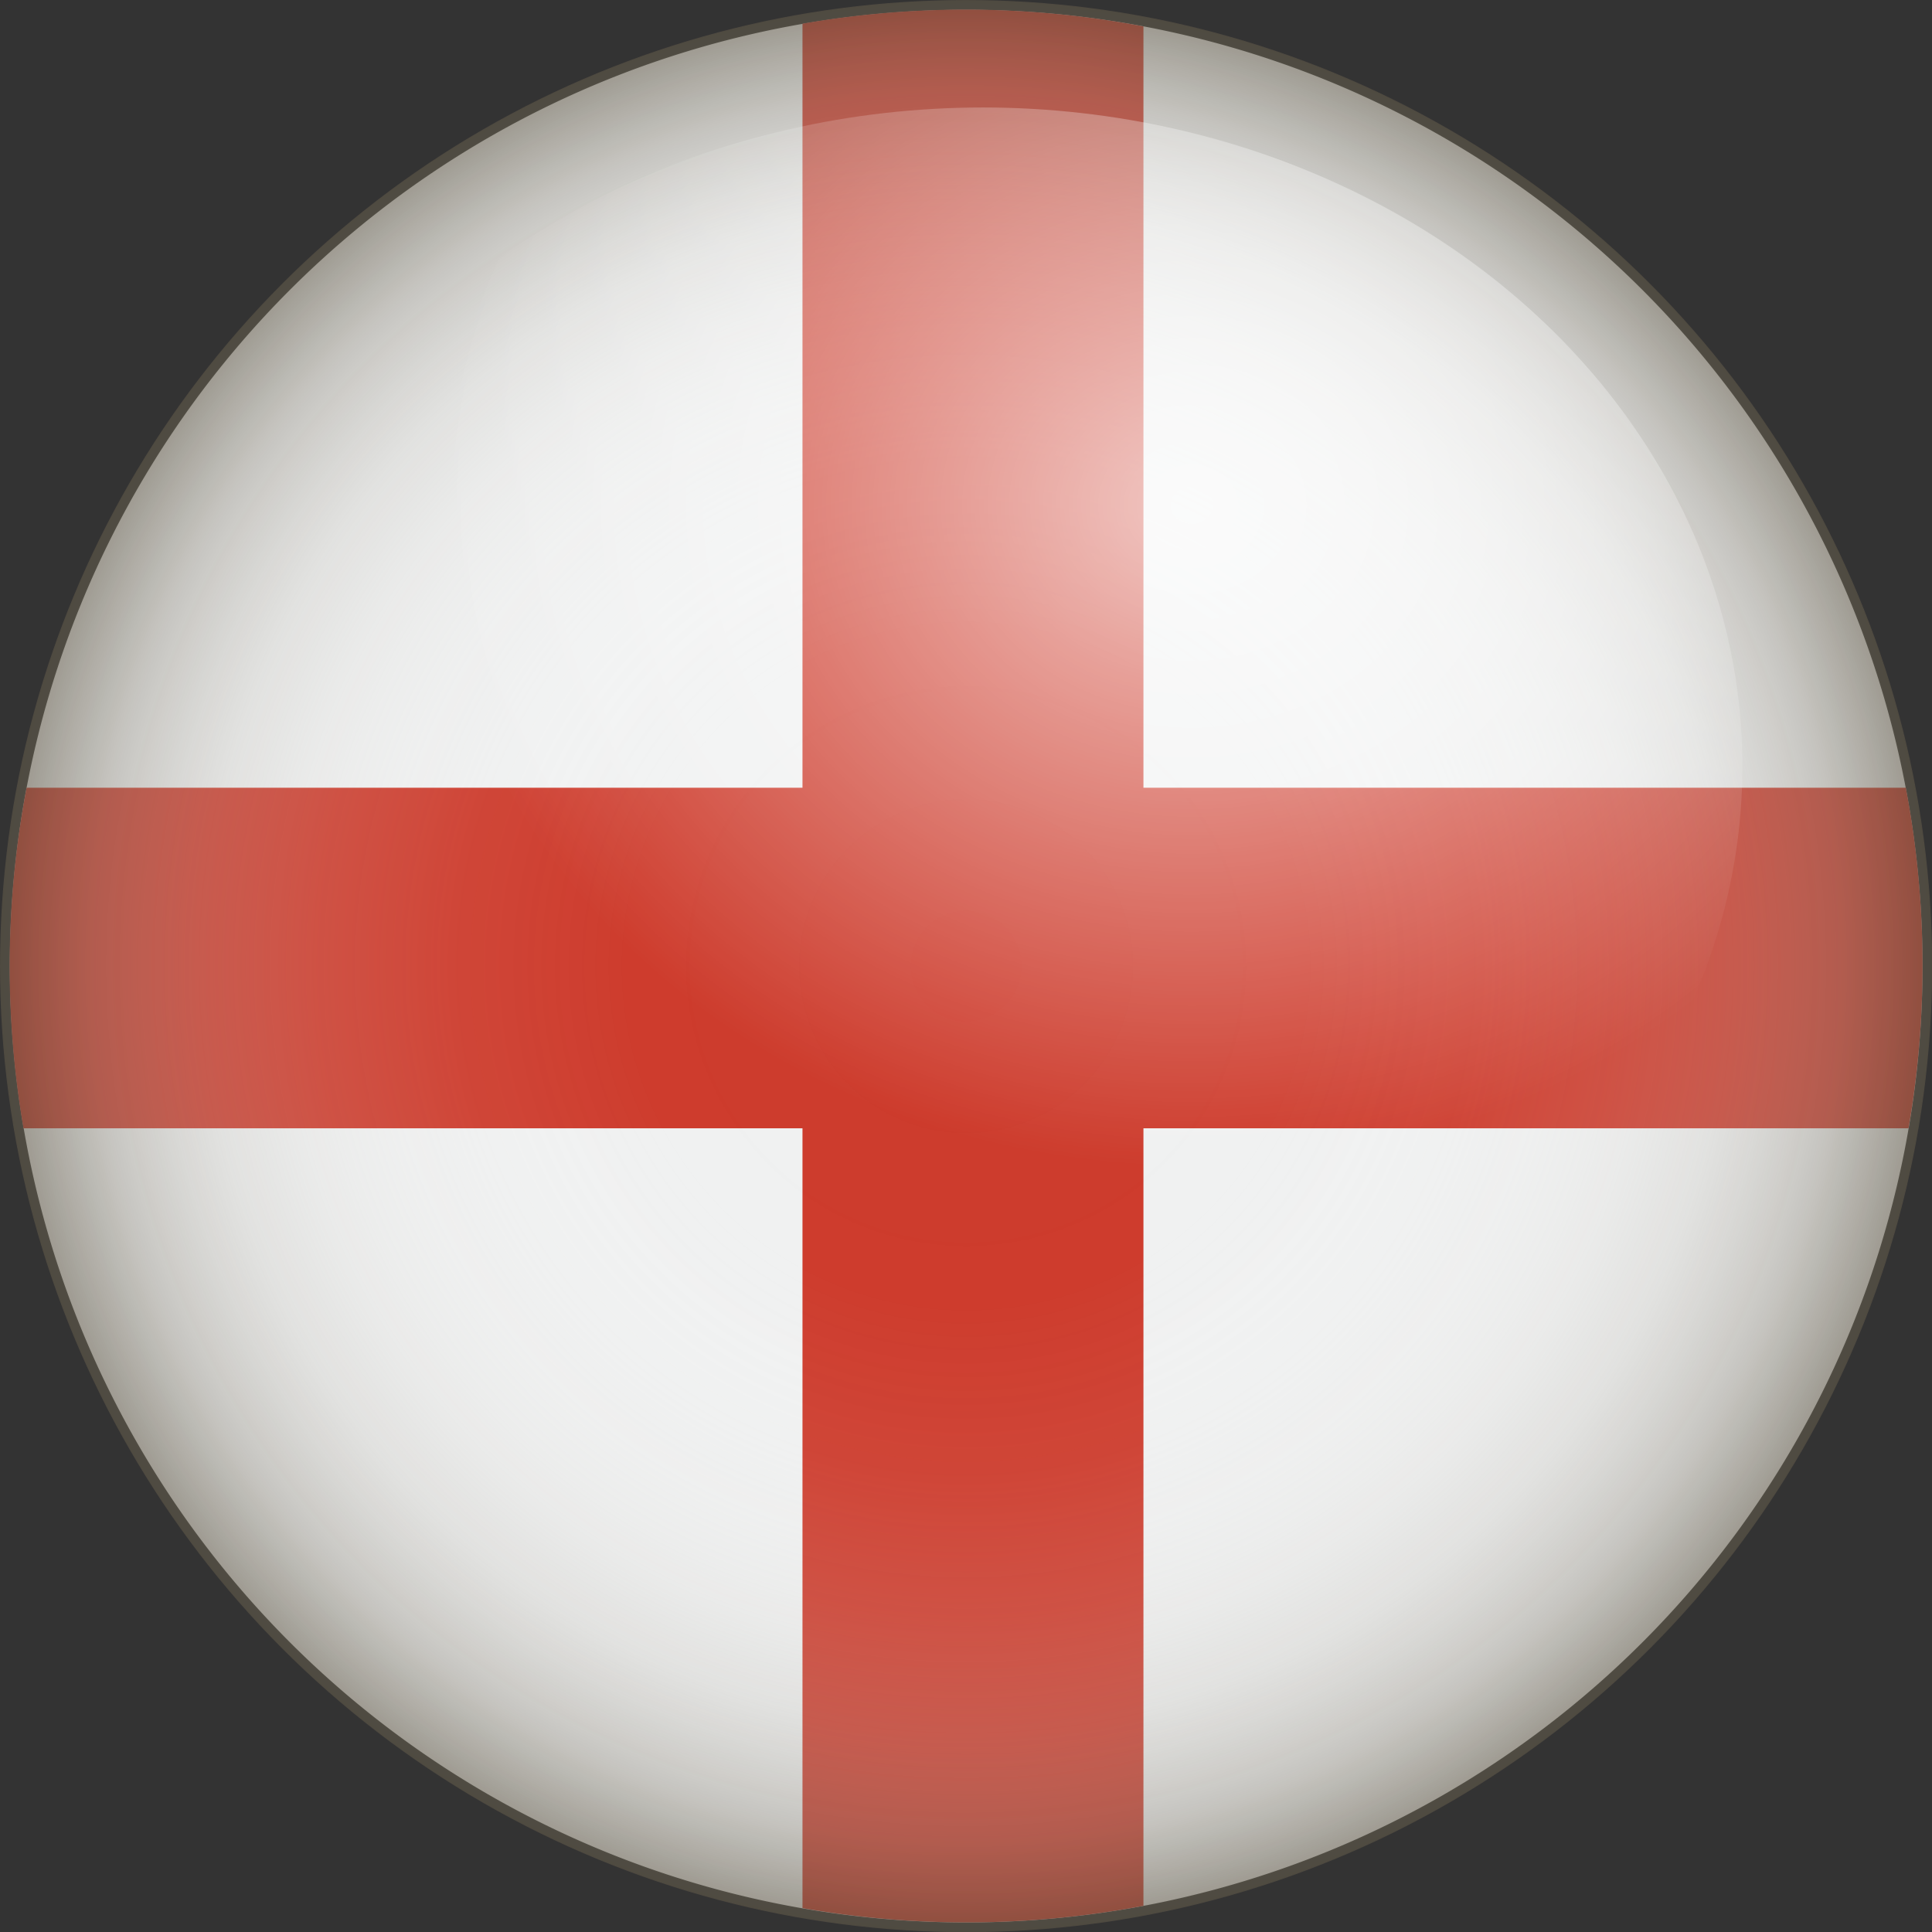 <svg xmlns="http://www.w3.org/2000/svg" xmlns:xlink="http://www.w3.org/1999/xlink" viewBox="0 0 92.93 92.93"><rect x="0" y="0" width="92.93" height="92.93" fill="#333333" stroke="none"/><defs><style>.cls-1{isolation:isolate;}.cls-2{fill:#f0f1f1;}.cls-3{fill:#cd3a2b;}.cls-4{opacity:0.6;mix-blend-mode:multiply;fill:url(#radial-gradient);}.cls-5{opacity:0.7;fill:url(#radial-gradient-2);}</style><radialGradient id="radial-gradient" cx="46.47" cy="46.47" r="46.47" gradientUnits="userSpaceOnUse"><stop offset="0" stop-color="#fff" stop-opacity="0"/><stop offset="0.35" stop-color="#fbfbfb" stop-opacity="0.02"/><stop offset="0.53" stop-color="#eeedec" stop-opacity="0.11"/><stop offset="0.67" stop-color="#d8d6d2" stop-opacity="0.25"/><stop offset="0.79" stop-color="#b8b5ae" stop-opacity="0.44"/><stop offset="0.9" stop-color="#908b80" stop-opacity="0.7"/><stop offset="1" stop-color="#605949"/></radialGradient><radialGradient id="radial-gradient-2" cx="-172.02" cy="-10.34" r="27.44" gradientTransform="translate(286.11 36.3) scale(1.33 1.16)" gradientUnits="userSpaceOnUse"><stop offset="0" stop-color="#fff"/><stop offset="1" stop-color="#fff" stop-opacity="0"/></radialGradient></defs><title>Artboard 60</title><g class="cls-1"><g id="Layer_4" data-name="Layer 4"><path class="cls-2" d="M1.82,35.42a46,46,0,1,1,33.59,55.7A46,46,0,0,1,1.82,35.42"/><path class="cls-3" d="M55,1.27A45.74,45.74,0,0,0,38.6,1.14V37.89H1.28a45.74,45.74,0,0,0-.15,16.38H38.6V91.78A45.74,45.74,0,0,0,55,91.67V54.27h36.8a45.75,45.75,0,0,0-.13-16.38H55Z"/><circle class="cls-4" cx="46.47" cy="46.47" r="46.47"/><ellipse class="cls-5" cx="47.28" cy="36.86" rx="36.53" ry="31.69"/></g></g></svg>